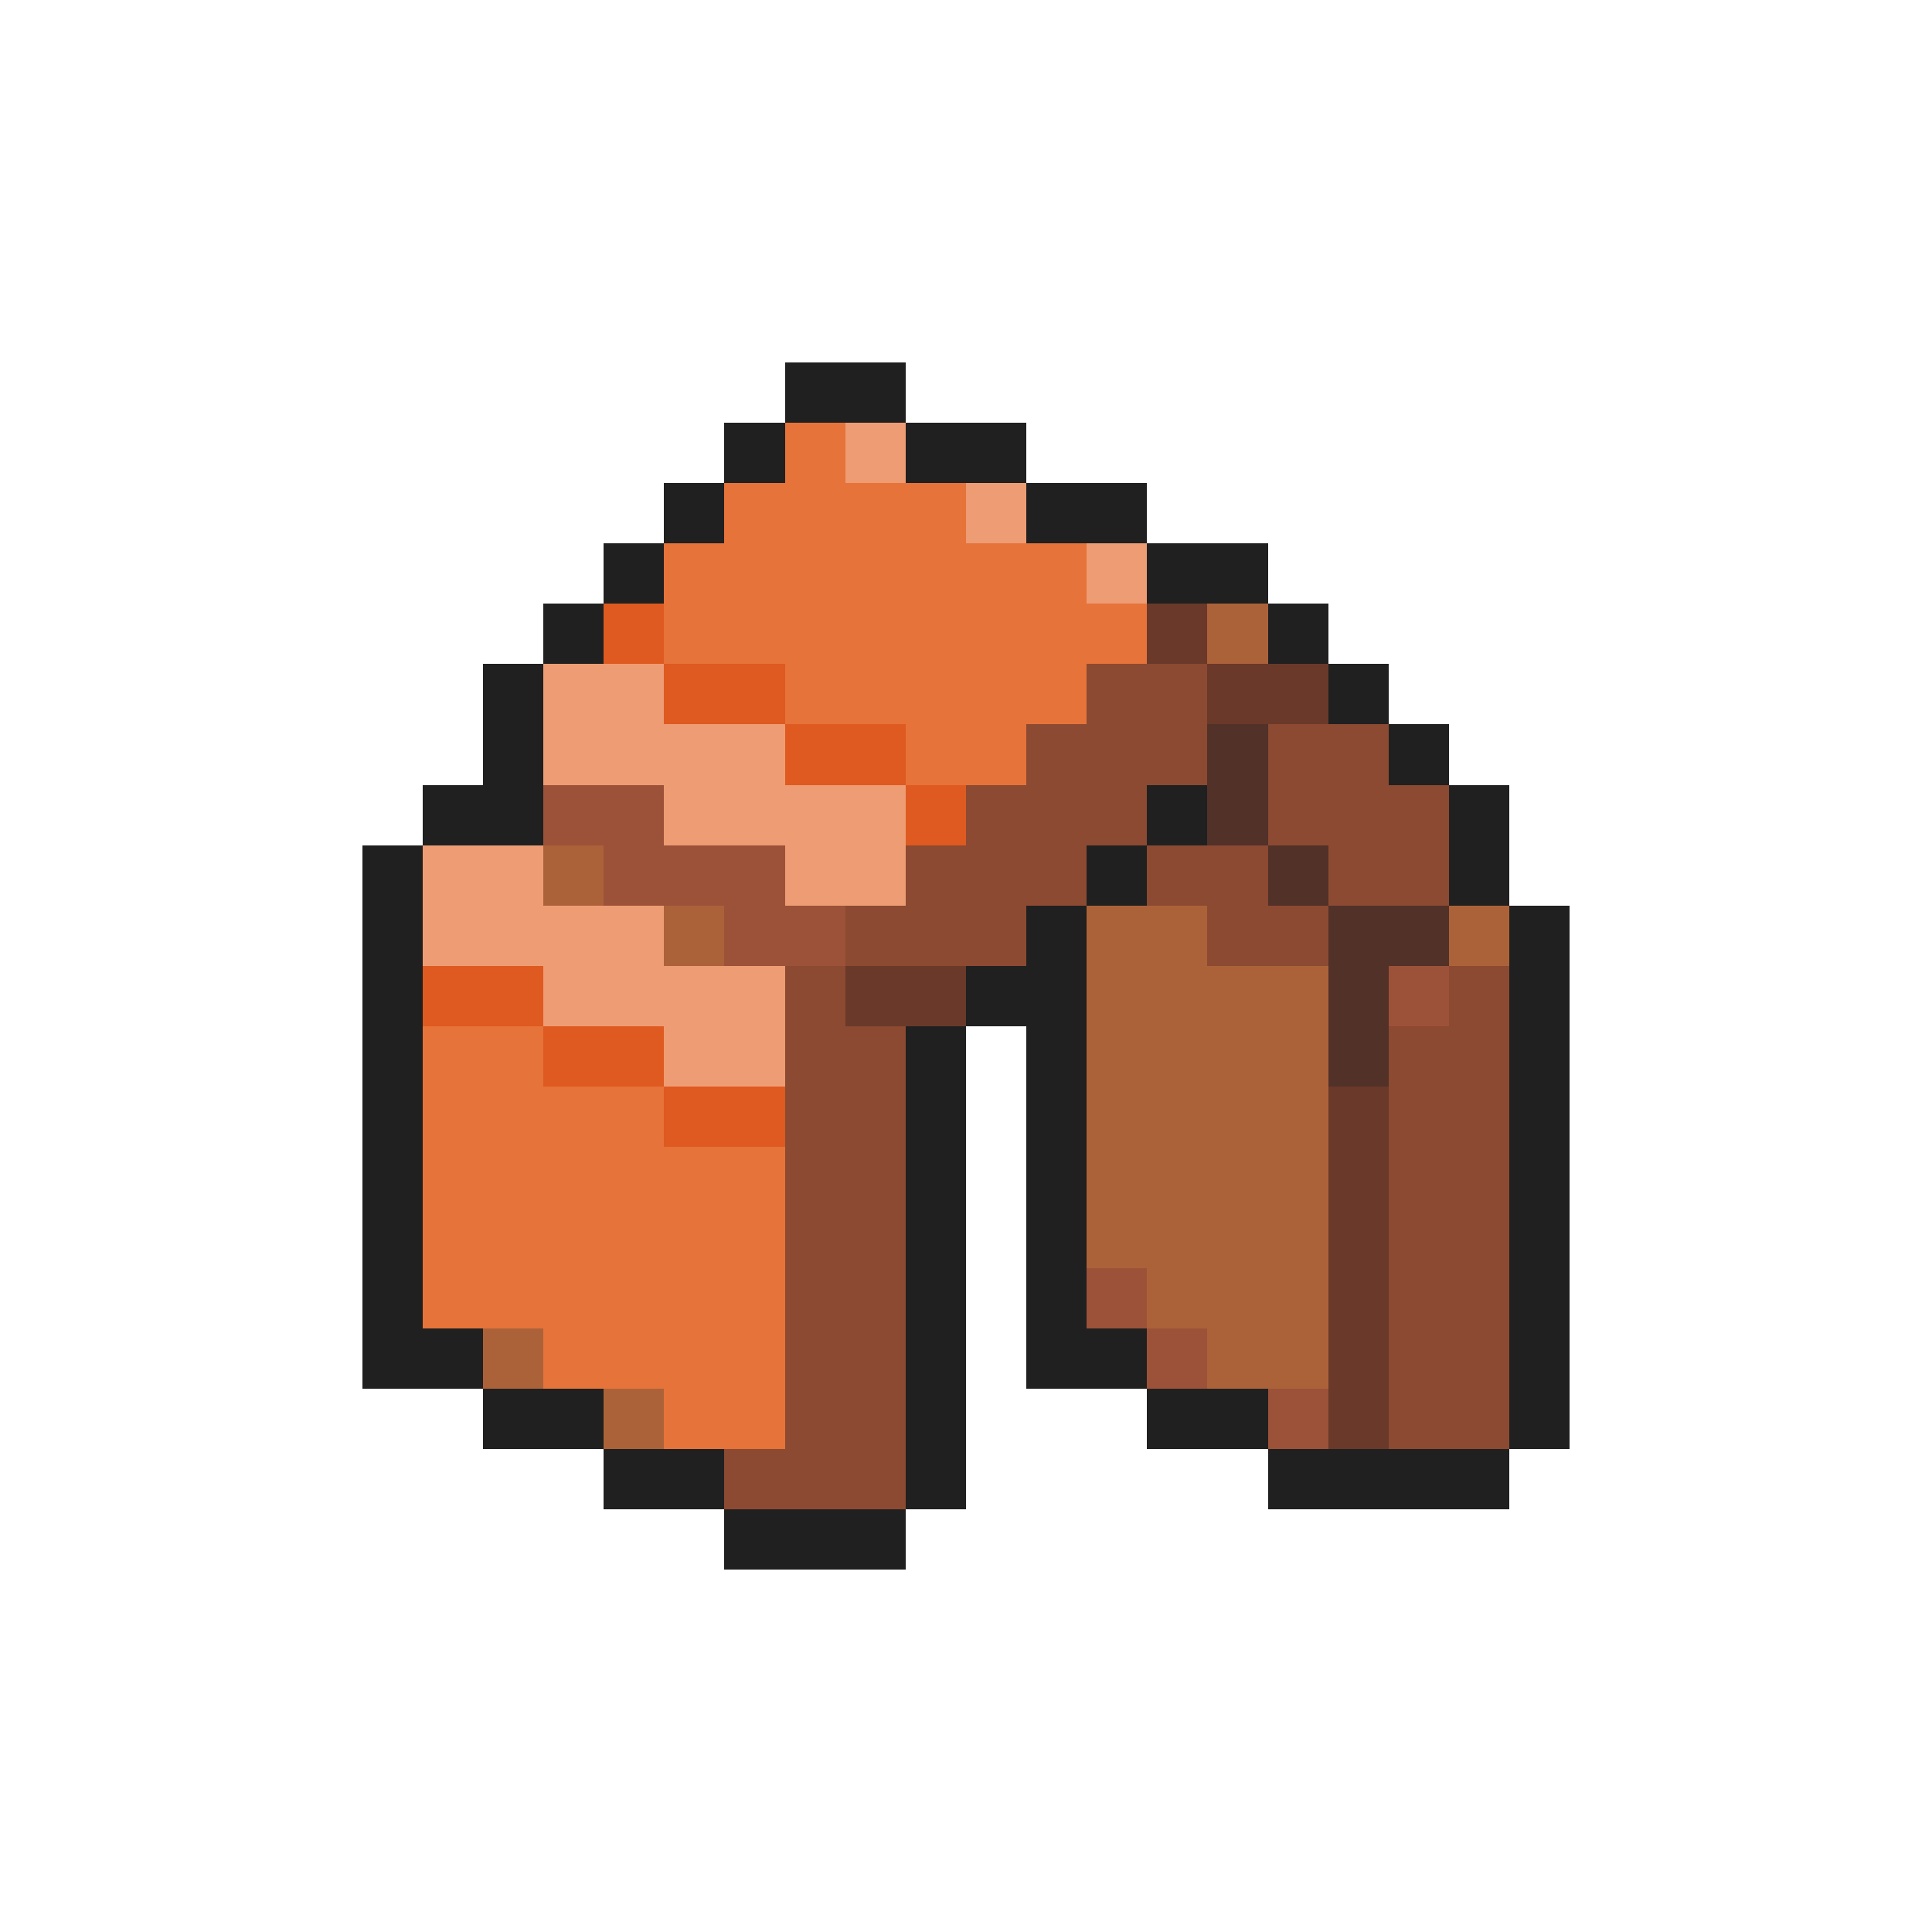 <svg xmlns="http://www.w3.org/2000/svg" viewBox="0 -0.5 32 32" shape-rendering="crispEdges">
<path stroke="#202020" d="M13 6h2M12 7h1M15 7h2M11 8h1M17 8h2M10 9h1M19 9h2M9 10h1M21 10h1M8 11h1M22 11h1M8 12h1M23 12h1M7 13h2M19 13h1M24 13h1M6 14h1M18 14h1M24 14h1M6 15h1M17 15h1M25 15h1M6 16h1M16 16h2M25 16h1M6 17h1M15 17h1M17 17h1M25 17h1M6 18h1M15 18h1M17 18h1M25 18h1M6 19h1M15 19h1M17 19h1M25 19h1M6 20h1M15 20h1M17 20h1M25 20h1M6 21h1M15 21h1M17 21h1M25 21h1M6 22h2M15 22h1M17 22h2M25 22h1M8 23h2M15 23h1M19 23h2M25 23h1M10 24h2M15 24h1M21 24h4M12 25h3" />
<path stroke="#e67339" d="M13 7h1M12 8h4M11 9h7M11 10h8M13 11h5M15 12h2M7 17h2M7 18h4M7 19h6M7 20h6M7 21h6M9 22h4M11 23h2" />
<path stroke="#ee9c73" d="M14 7h1M16 8h1M18 9h1M9 11h2M9 12h4M11 13h4M7 14h2M13 14h2M7 15h4M9 16h4M11 17h2" />
<path stroke="#de5a20" d="M10 10h1M11 11h2M13 12h2M15 13h1M7 16h2M9 17h2M11 18h2" />
<path stroke="#6a3929" d="M19 10h1M20 11h2M14 16h2M22 18h1M22 19h1M22 20h1M22 21h1M22 22h1M22 23h1" />
<path stroke="#ac6239" d="M20 10h1M9 14h1M11 15h1M18 15h2M24 15h1M18 16h4M18 17h4M18 18h4M18 19h4M18 20h4M19 21h3M8 22h1M20 22h2M10 23h1" />
<path stroke="#8b4a31" d="M18 11h2M17 12h3M21 12h2M16 13h3M21 13h3M15 14h3M19 14h2M22 14h2M14 15h3M20 15h2M13 16h1M24 16h1M13 17h2M23 17h2M13 18h2M23 18h2M13 19h2M23 19h2M13 20h2M23 20h2M13 21h2M23 21h2M13 22h2M23 22h2M13 23h2M23 23h2M12 24h3" />
<path stroke="#523129" d="M20 12h1M20 13h1M21 14h1M22 15h2M22 16h1M22 17h1" />
<path stroke="#9c5239" d="M9 13h2M10 14h3M12 15h2M23 16h1M18 21h1M19 22h1M21 23h1" />
</svg>